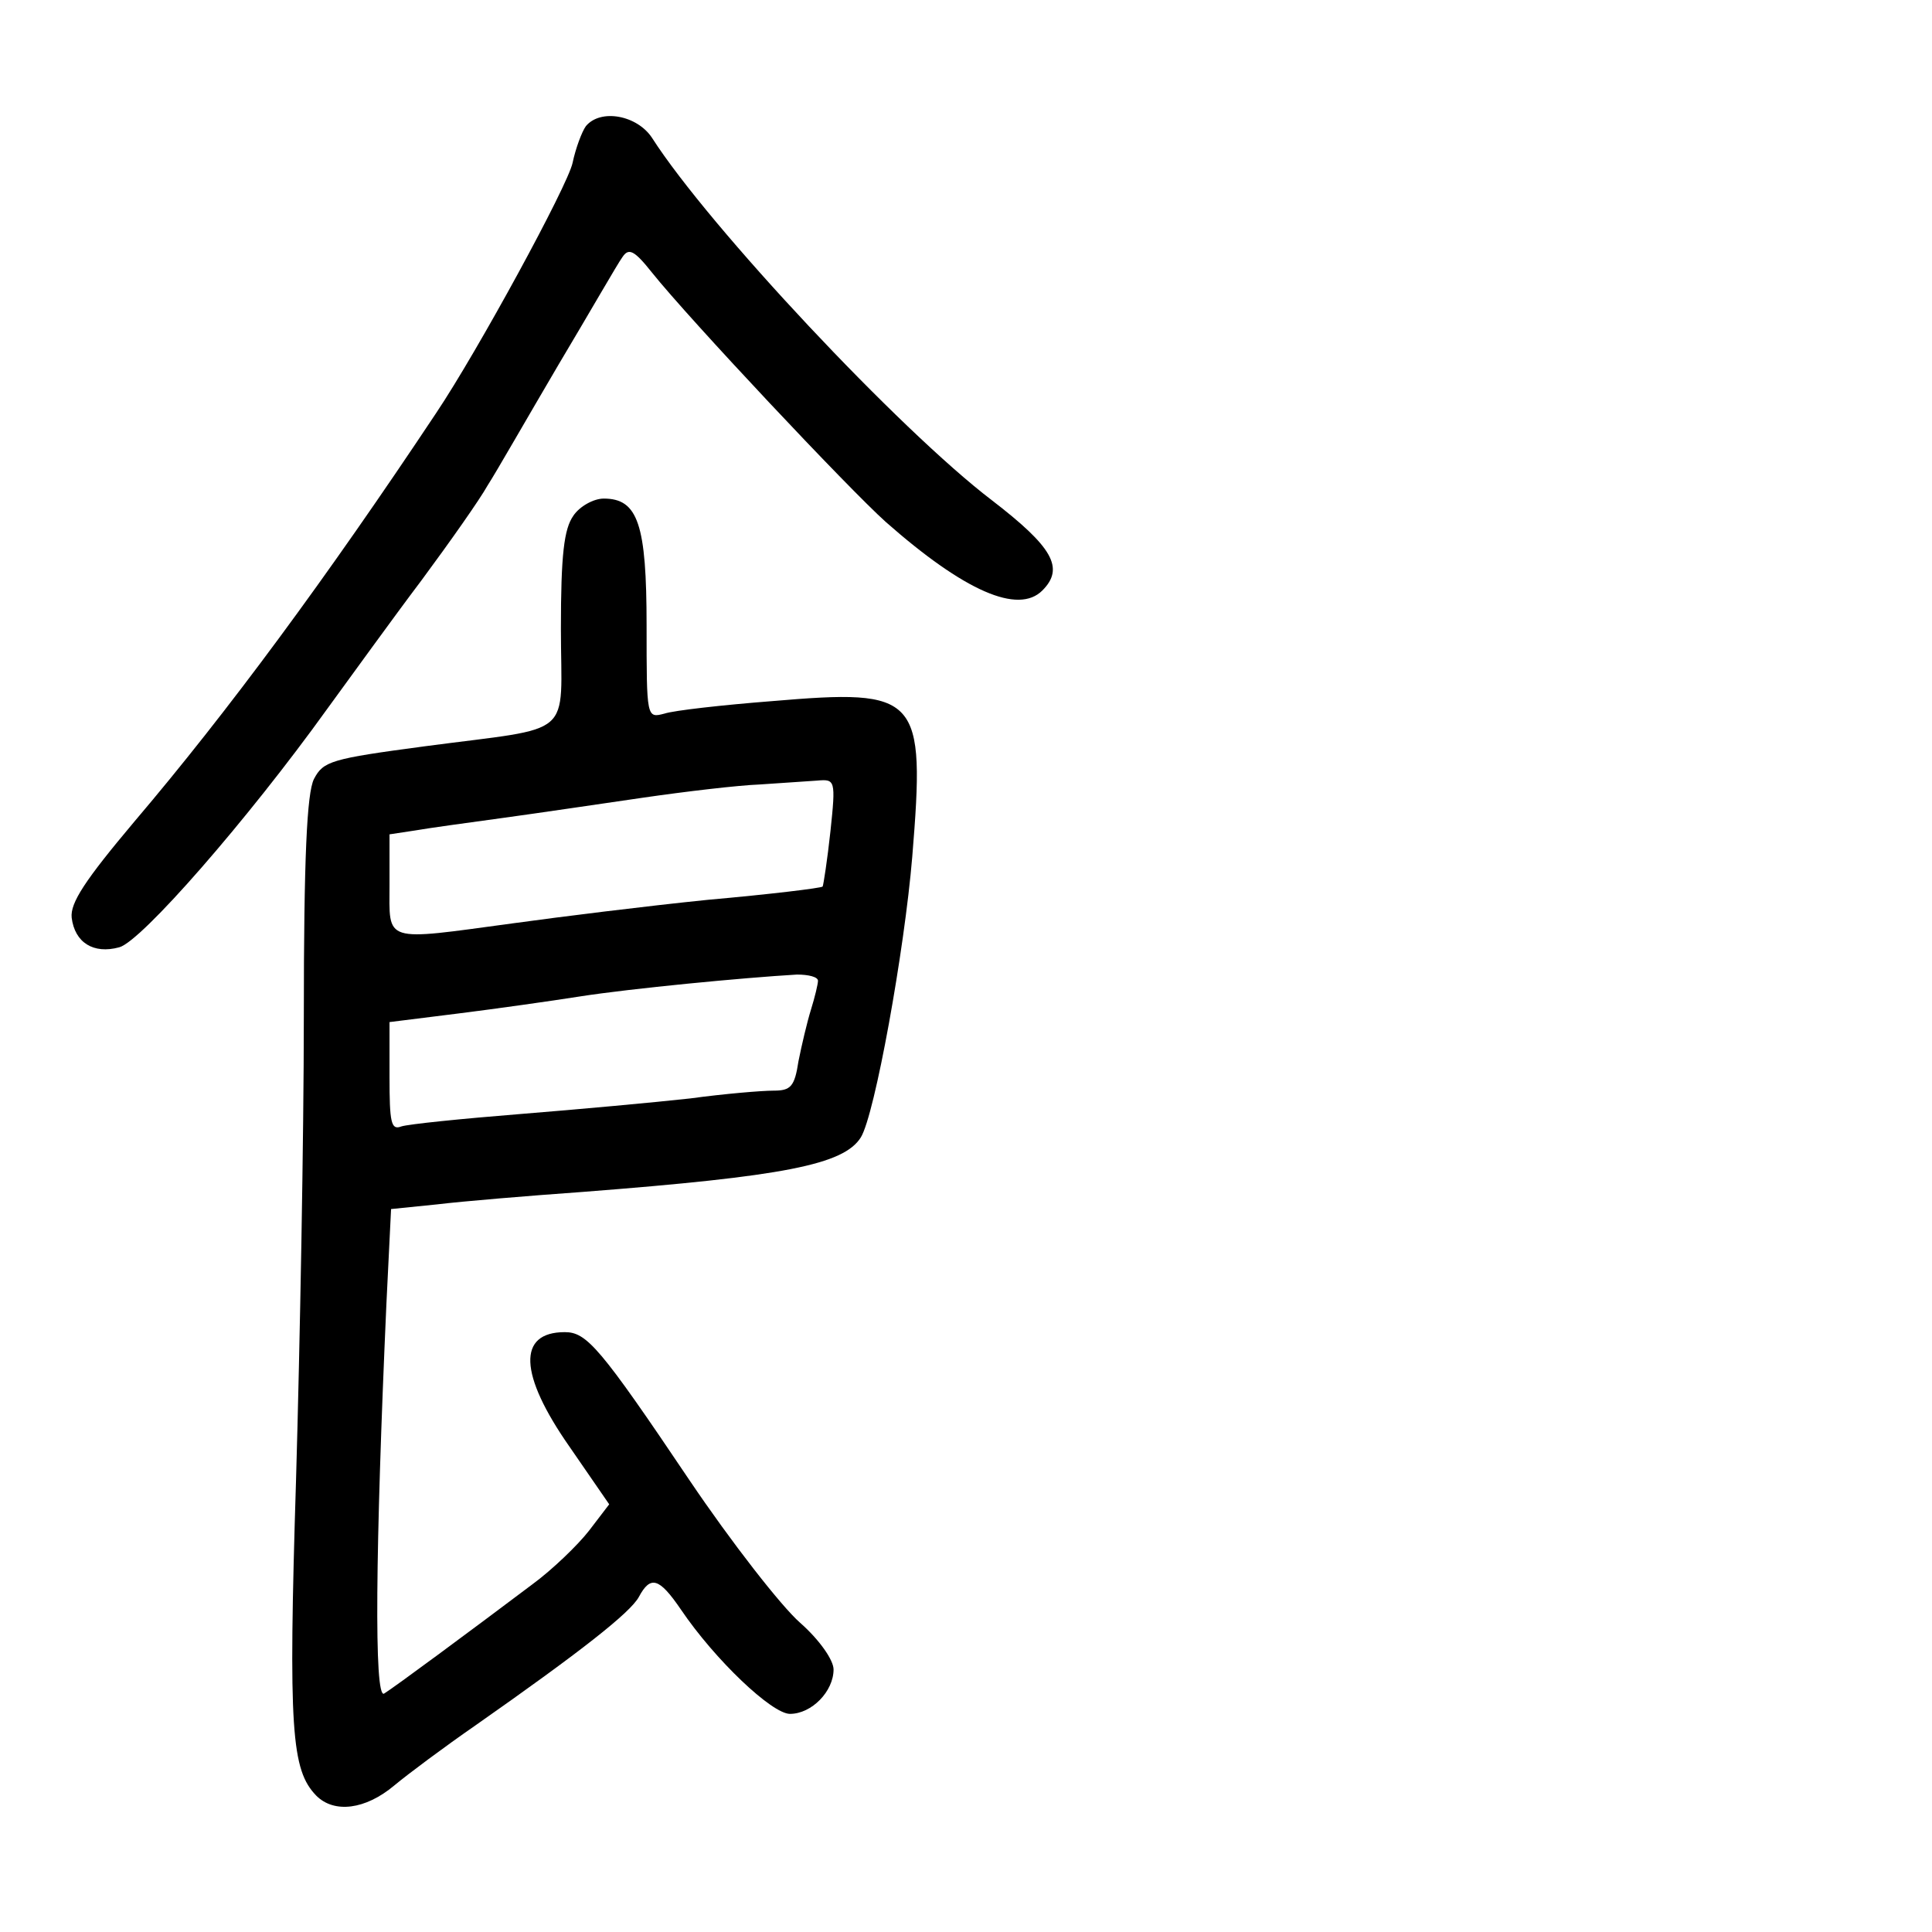 <?xml version="1.0" standalone="no"?>
<!DOCTYPE svg PUBLIC "-//W3C//DTD SVG 20010904//EN"
 "http://www.w3.org/TR/2001/REC-SVG-20010904/DTD/svg10.dtd">
<svg version="1.0" xmlns="http://www.w3.org/2000/svg"
 width="248pt" height="248pt" viewBox="0 0 248 248"
 preserveAspectRatio="xMidYMid meet">
<g transform="translate(0,248) scale(0.1,-0.1)"
fill="#000000" stroke="none">
<path d="M752 2318 c-5 -7 -13 -28 -17 -47 -6 -29 -122 -242 -175 -321 -141
-212 -268 -384 -387 -524 -64 -76 -83 -105 -81 -124 4 -32 28 -47 61 -38 28 7
165 164 267 306 30 41 84 116 121 165 37 50 75 104 85 122 11 17 51 87 91 155
40 67 76 130 82 138 8 12 15 9 38 -20 48 -60 252 -277 300 -320 101 -89 170
-119 201 -88 29 29 13 56 -65 116 -118 90 -363 351 -436 465 -19 29 -66 38
-85 15z"/>
<path d="M736 1818 c-12 -17 -16 -50 -16 -145 0 -143 21 -125 -175 -151 -120
-16 -130 -19 -142 -42 -9 -18 -13 -100 -13 -305 0 -154 -5 -422 -10 -595 -10
-321 -6 -372 26 -405 23 -23 63 -18 100 13 18 15 65 50 104 77 137 96 199 145
210 165 15 28 26 25 54 -16 44 -65 117 -134 140 -134 28 0 56 29 56 57 0 12
-18 38 -43 60 -24 21 -88 103 -142 183 -115 171 -132 190 -160 190 -61 0 -59
-54 6 -147 l51 -74 -26 -34 c-14 -18 -47 -50 -73 -69 -81 -61 -177 -132 -190
-140 -13 -7 -11 186 3 500 l6 122 59 6 c33 4 117 11 187 16 259 20 335 35 357
70 18 29 56 240 66 360 17 208 9 216 -180 200 -64 -5 -126 -12 -138 -16 -23
-6 -23 -6 -23 113 0 130 -11 163 -55 163 -13 0 -31 -10 -39 -22z m330 -405
c-4 -37 -9 -69 -10 -71 -2 -2 -68 -10 -147 -17 -79 -8 -191 -22 -249 -30 -170
-23 -160 -26 -160 50 l0 64 33 5 c17 3 68 10 112 16 44 6 125 18 180 26 55 8
123 16 150 17 28 2 61 4 74 5 23 2 24 1 17 -65z m-16 -192 c0 -4 -4 -21 -9
-37 -5 -16 -12 -46 -16 -66 -5 -33 -10 -38 -32 -38 -15 0 -63 -4 -107 -10 -45
-5 -143 -14 -218 -20 -75 -6 -144 -13 -153 -16 -13 -5 -15 5 -15 64 l0 70 88
11 c48 6 119 16 157 22 64 10 209 24 278 28 15 0 27 -3 27 -8z"/>
</g>
</svg>
